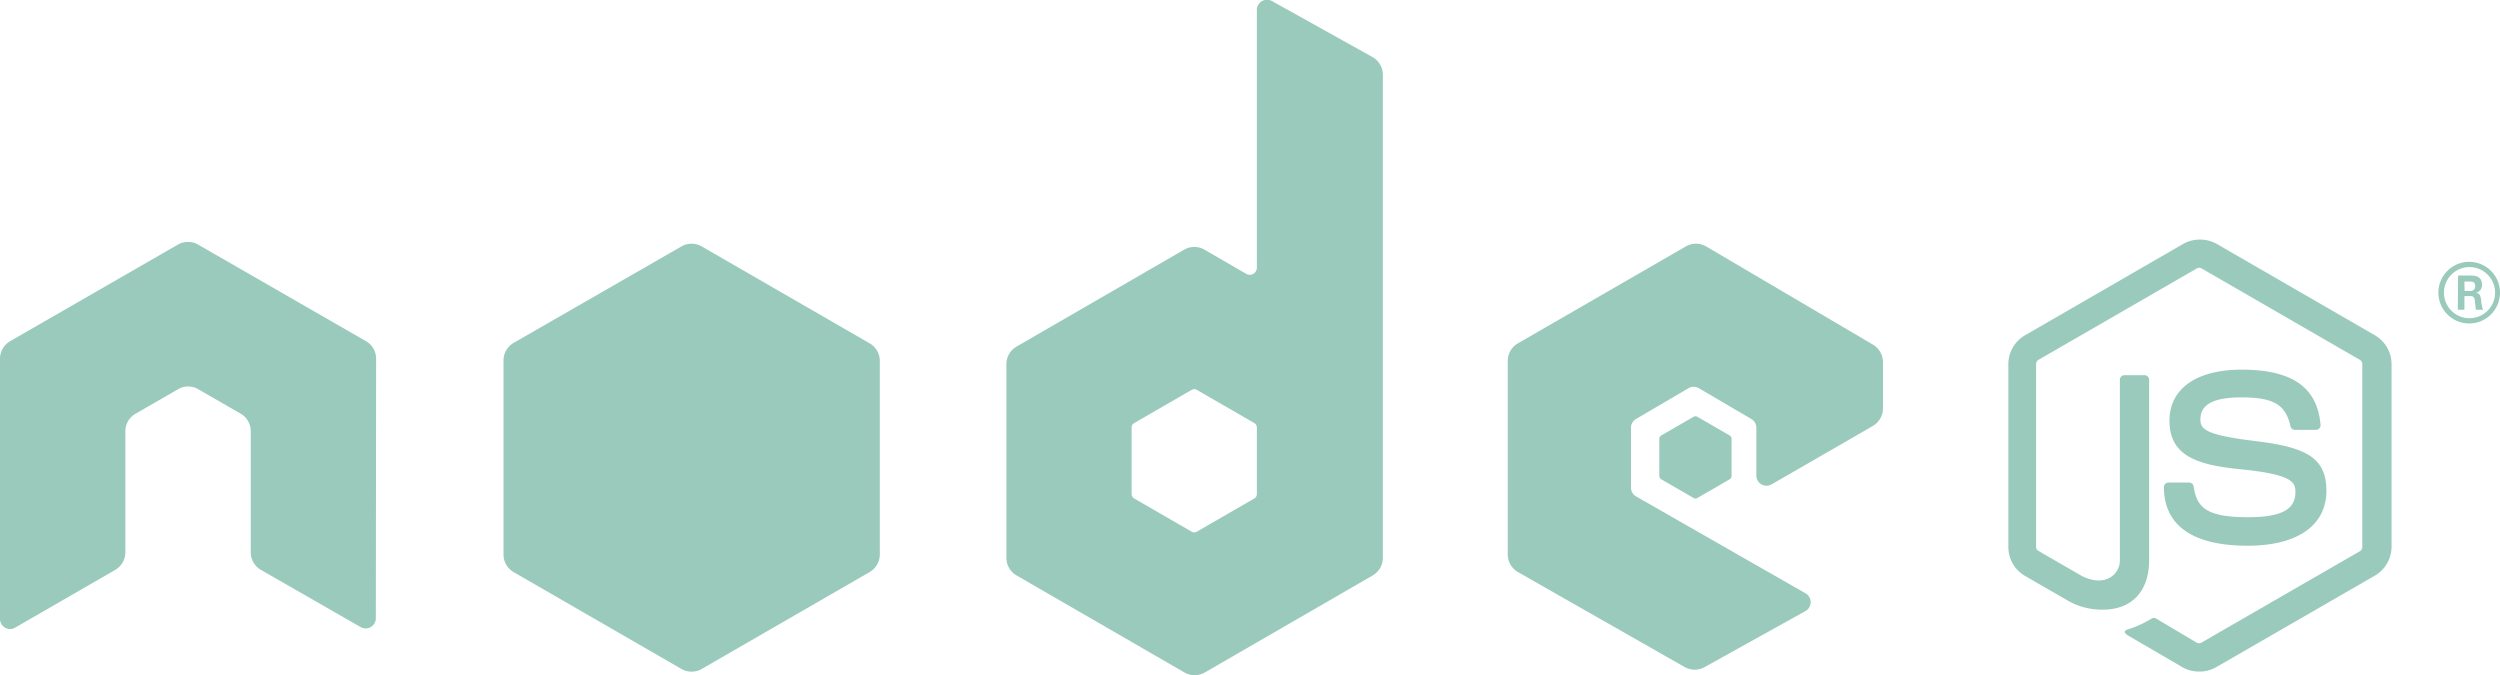 <svg xmlns="http://www.w3.org/2000/svg" viewBox="0 0 162.31 43.83"><defs><style>.cls-1,.cls-2{fill:#99cabb;}.cls-1{fill-rule:evenodd;}</style></defs><title>Fichier 5</title><g id="Calque_2" data-name="Calque 2"><g id="Calque_1-2" data-name="Calque 1"><path class="cls-1" d="M24.42,23.29a1.31,1.31,0,0,0-.66-1.14l-10.9-6.27a1.28,1.28,0,0,0-.6-.17h-.11a1.3,1.3,0,0,0-.6.17L.66,22.15A1.32,1.32,0,0,0,0,23.29L0,40.18a.65.65,0,0,0,.33.57.63.63,0,0,0,.65,0L7.48,37a1.33,1.33,0,0,0,.66-1.14V28a1.31,1.31,0,0,1,.66-1.14l2.76-1.59a1.31,1.31,0,0,1,.66-.18,1.29,1.29,0,0,1,.65.18l2.76,1.59A1.31,1.31,0,0,1,16.28,28V35.9A1.33,1.33,0,0,0,16.94,37l6.47,3.71a.64.64,0,0,0,.66,0,.66.66,0,0,0,.33-.57Z"/><path class="cls-1" d="M82.6.08a.66.66,0,0,0-1,.57V17.38a.46.46,0,0,1-.69.4L78.2,16.21a1.32,1.32,0,0,0-1.32,0L66,22.5a1.32,1.32,0,0,0-.66,1.14V36.22A1.32,1.32,0,0,0,66,37.36l10.9,6.3a1.32,1.32,0,0,0,1.32,0l10.9-6.3a1.32,1.32,0,0,0,.66-1.14V4.85a1.32,1.32,0,0,0-.68-1.15Zm-1,32a.33.33,0,0,1-.16.28l-3.74,2.16a.33.33,0,0,1-.33,0l-3.74-2.16a.33.33,0,0,1-.16-.28V27.76a.33.33,0,0,1,.16-.29l3.74-2.16a.33.33,0,0,1,.33,0l3.74,2.16a.33.33,0,0,1,.16.29Z"/><path class="cls-1" d="M121.6,27.65a1.32,1.32,0,0,0,.65-1.14v-3a1.32,1.32,0,0,0-.66-1.14L110.77,16a1.32,1.32,0,0,0-1.32,0l-10.9,6.29a1.32,1.32,0,0,0-.66,1.14V36a1.32,1.32,0,0,0,.66,1.14l10.83,6.17a1.32,1.32,0,0,0,1.29,0l6.55-3.64a.66.66,0,0,0,0-1.15l-11-6.29a.66.66,0,0,1-.33-.57V27.77a.66.66,0,0,1,.33-.57l3.41-2a.66.66,0,0,1,.66,0l3.41,2a.66.66,0,0,1,.33.57v3.1a.66.66,0,0,0,1,.57Z"/><path class="cls-1" d="M44.24,16a1.32,1.32,0,0,1,1.32,0l10.9,6.29a1.32,1.32,0,0,1,.66,1.14V36a1.32,1.32,0,0,1-.66,1.14l-10.9,6.29a1.32,1.32,0,0,1-1.32,0l-10.9-6.29A1.32,1.32,0,0,1,32.69,36V23.4a1.32,1.32,0,0,1,.66-1.14Z"/><path class="cls-2" d="M142.76,43.6a2.15,2.15,0,0,1-1.08-.29l-3.43-2c-.51-.29-.26-.39-.09-.45a6.84,6.84,0,0,0,1.55-.71.26.26,0,0,1,.26,0l2.64,1.57a.34.34,0,0,0,.32,0l10.28-5.93a.32.32,0,0,0,.16-.28V23.64a.33.33,0,0,0-.16-.28l-10.27-5.93a.32.32,0,0,0-.32,0l-10.27,5.93a.33.33,0,0,0-.16.28V35.5a.31.31,0,0,0,.16.27l2.82,1.63c1.53.76,2.46-.14,2.46-1V24.66a.3.3,0,0,1,.3-.3h1.3a.3.3,0,0,1,.3.3V36.37c0,2-1.11,3.21-3,3.21a4.4,4.4,0,0,1-2.37-.64l-2.69-1.55a2.17,2.17,0,0,1-1.08-1.87V23.64a2.17,2.17,0,0,1,1.08-1.87l10.28-5.94a2.25,2.25,0,0,1,2.16,0l10.28,5.94a2.17,2.17,0,0,1,1.08,1.87V35.5a2.18,2.18,0,0,1-1.08,1.87l-10.28,5.93A2.16,2.16,0,0,1,142.76,43.6Z"/><path class="cls-2" d="M145.93,35.43c-4.5,0-5.44-2.06-5.44-3.8a.3.3,0,0,1,.3-.3h1.33a.3.3,0,0,1,.3.25c.2,1.35.8,2,3.52,2,2.16,0,3.09-.49,3.09-1.64,0-.66-.26-1.15-3.63-1.48-2.81-.28-4.55-.9-4.55-3.15,0-2.07,1.75-3.31,4.68-3.31,3.29,0,4.92,1.14,5.13,3.59a.3.3,0,0,1-.3.32H149a.3.3,0,0,1-.29-.23c-.32-1.42-1.1-1.88-3.21-1.88-2.36,0-2.64.82-2.64,1.44s.32,1,3.52,1.39,4.66,1,4.66,3.23S149.19,35.43,145.93,35.43Z"/><path class="cls-1" d="M109.95,27.06a.25.25,0,0,1,.25,0l2.09,1.21a.25.25,0,0,1,.13.22V30.9a.25.25,0,0,1-.13.22l-2.09,1.21a.25.25,0,0,1-.25,0l-2.09-1.21a.25.25,0,0,1-.13-.22V28.49a.25.25,0,0,1,.13-.22Z"/><path class="cls-2" d="M162.31,19a2,2,0,1,1-2-2A2,2,0,0,1,162.31,19Zm-3.64,0a1.66,1.66,0,1,0,1.66-1.66A1.66,1.66,0,0,0,158.67,19Zm.92-1.11h.77c.26,0,.78,0,.78.59a.51.51,0,0,1-.42.54c.3,0,.33.22.37.5a2.19,2.19,0,0,0,.12.59h-.47c0-.1-.08-.67-.08-.7s-.07-.19-.23-.19H160v.89h-.43Zm.42,1h.35a.3.3,0,0,0,.34-.31c0-.3-.21-.3-.33-.3H160Z"/></g></g></svg>